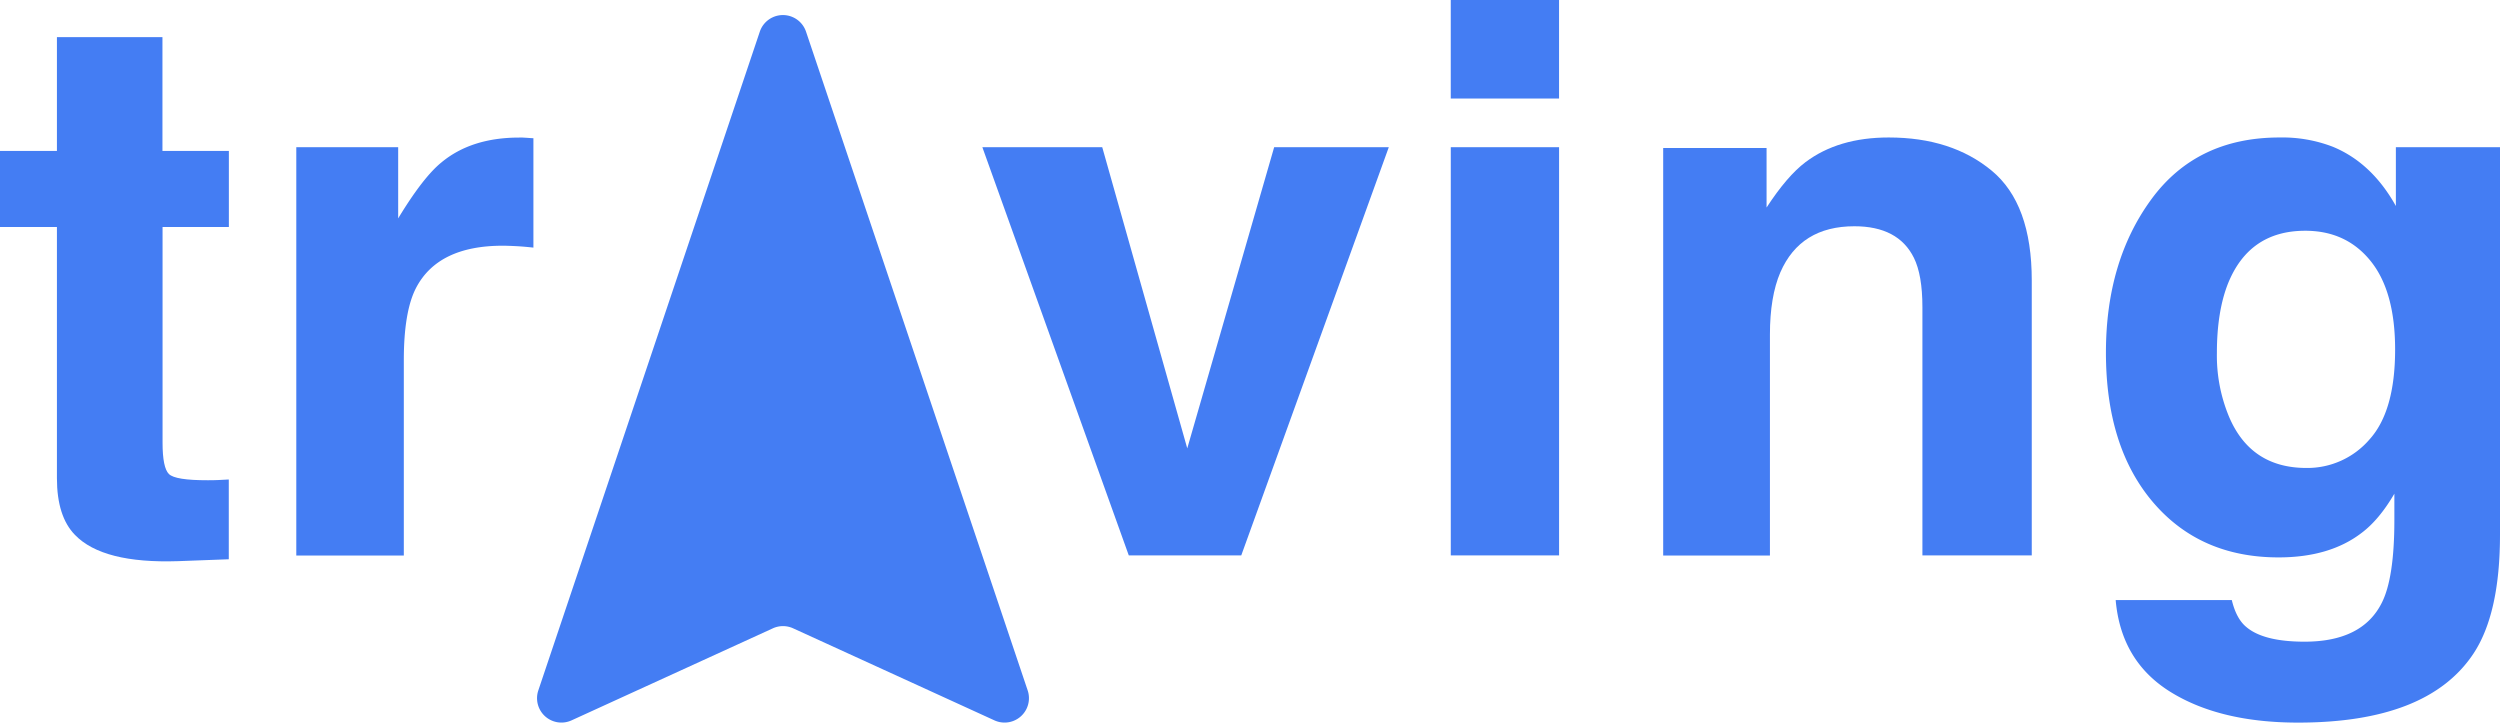 <svg xmlns="http://www.w3.org/2000/svg" viewBox="0 0 900.29 260.22"><defs><style>.cls-1{fill:#447df3;}</style></defs><g id="Capa_2" data-name="Capa 2"><g id="Capa_1-2" data-name="Capa 1"><g id="Capa_2-2" data-name="Capa 2"><g id="Capa_1-2-2" data-name="Capa 1-2"><path class="cls-1" d="M273.62,11.4,193.86,248.62a8.78,8.78,0,0,0,12,10.78l72.46-33.13a8.78,8.78,0,0,1,7.3,0l72.46,33.13a8.78,8.78,0,0,0,12-10.78L290.26,11.4a8.78,8.78,0,0,0-16.64,0Z"/><path class="cls-1" d="M0,81.75V54.36H20.5v-41h38v41H82.42V81.75H58.54v77.7q0,9,2.3,11.26t14,2.23c1.16,0,2.4,0,3.71-.07s2.58-.11,3.84-.2V201.4l-18.21.68Q37,203,27,192.63q-6.49-6.63-6.5-20.37V81.75Z"/><path class="cls-1" d="M188.79,49.58c.49,0,1.59.11,3.3.2V89.17c-2.43-.27-4.58-.45-6.47-.54s-3.42-.14-4.59-.14q-23.21,0-31.16,15.11-4.45,8.5-4.45,26.17v70.28H106.7V53h36.69V78.64q8.91-14.7,15.52-20.1,10.78-9,28.06-9A13,13,0,0,1,188.79,49.58Z"/><path class="cls-1" d="M458.85,53h41.28L447,200H406.49L353.76,53h43.17l30.62,108.46Z"/><path class="cls-1" d="M561.44,35.48h-39V0h39ZM522.45,53h39V200h-39Z"/><path class="cls-1" d="M717.23,61.45Q731.68,73.38,731.67,101v99H692.29V110.61q0-11.6-3.08-17.8-5.64-11.34-21.43-11.33-19.41,0-26.65,16.59-3.75,8.78-3.75,22.39v79.59H598.94V53.29h37.23V74.73q7.38-11.32,14-16.32,11.82-8.91,30-8.9Q702.81,49.51,717.23,61.45Z"/><path class="cls-1" d="M840.16,52.88q14,5.81,22.63,21.31V53h37.5V192.5q0,28.45-9.57,42.89-16.47,24.83-63.13,24.83-28.2,0-46-11.07t-19.7-33.05h41.82q1.62,6.75,5.26,9.72,6.21,5.25,20.91,5.26,20.77,0,27.79-13.9,4.58-8.9,4.58-29.94v-9.45q-5.52,9.45-11.87,14.17-11.46,8.76-29.81,8.77-28.32,0-45.26-19.9t-16.93-53.89q0-32.79,16.31-55.11T820.9,49.51A50.49,50.49,0,0,1,840.16,52.88ZM853.25,158.3q9.27-10.19,9.27-32.44,0-20.91-8.8-31.84T830.15,83.1q-20.14,0-27.81,19-4,10.11-4,25a57.14,57.14,0,0,0,4.3,22.8q7.79,18.61,27.94,18.62A29.52,29.52,0,0,0,853.25,158.3Z"/></g></g></g></g></svg>